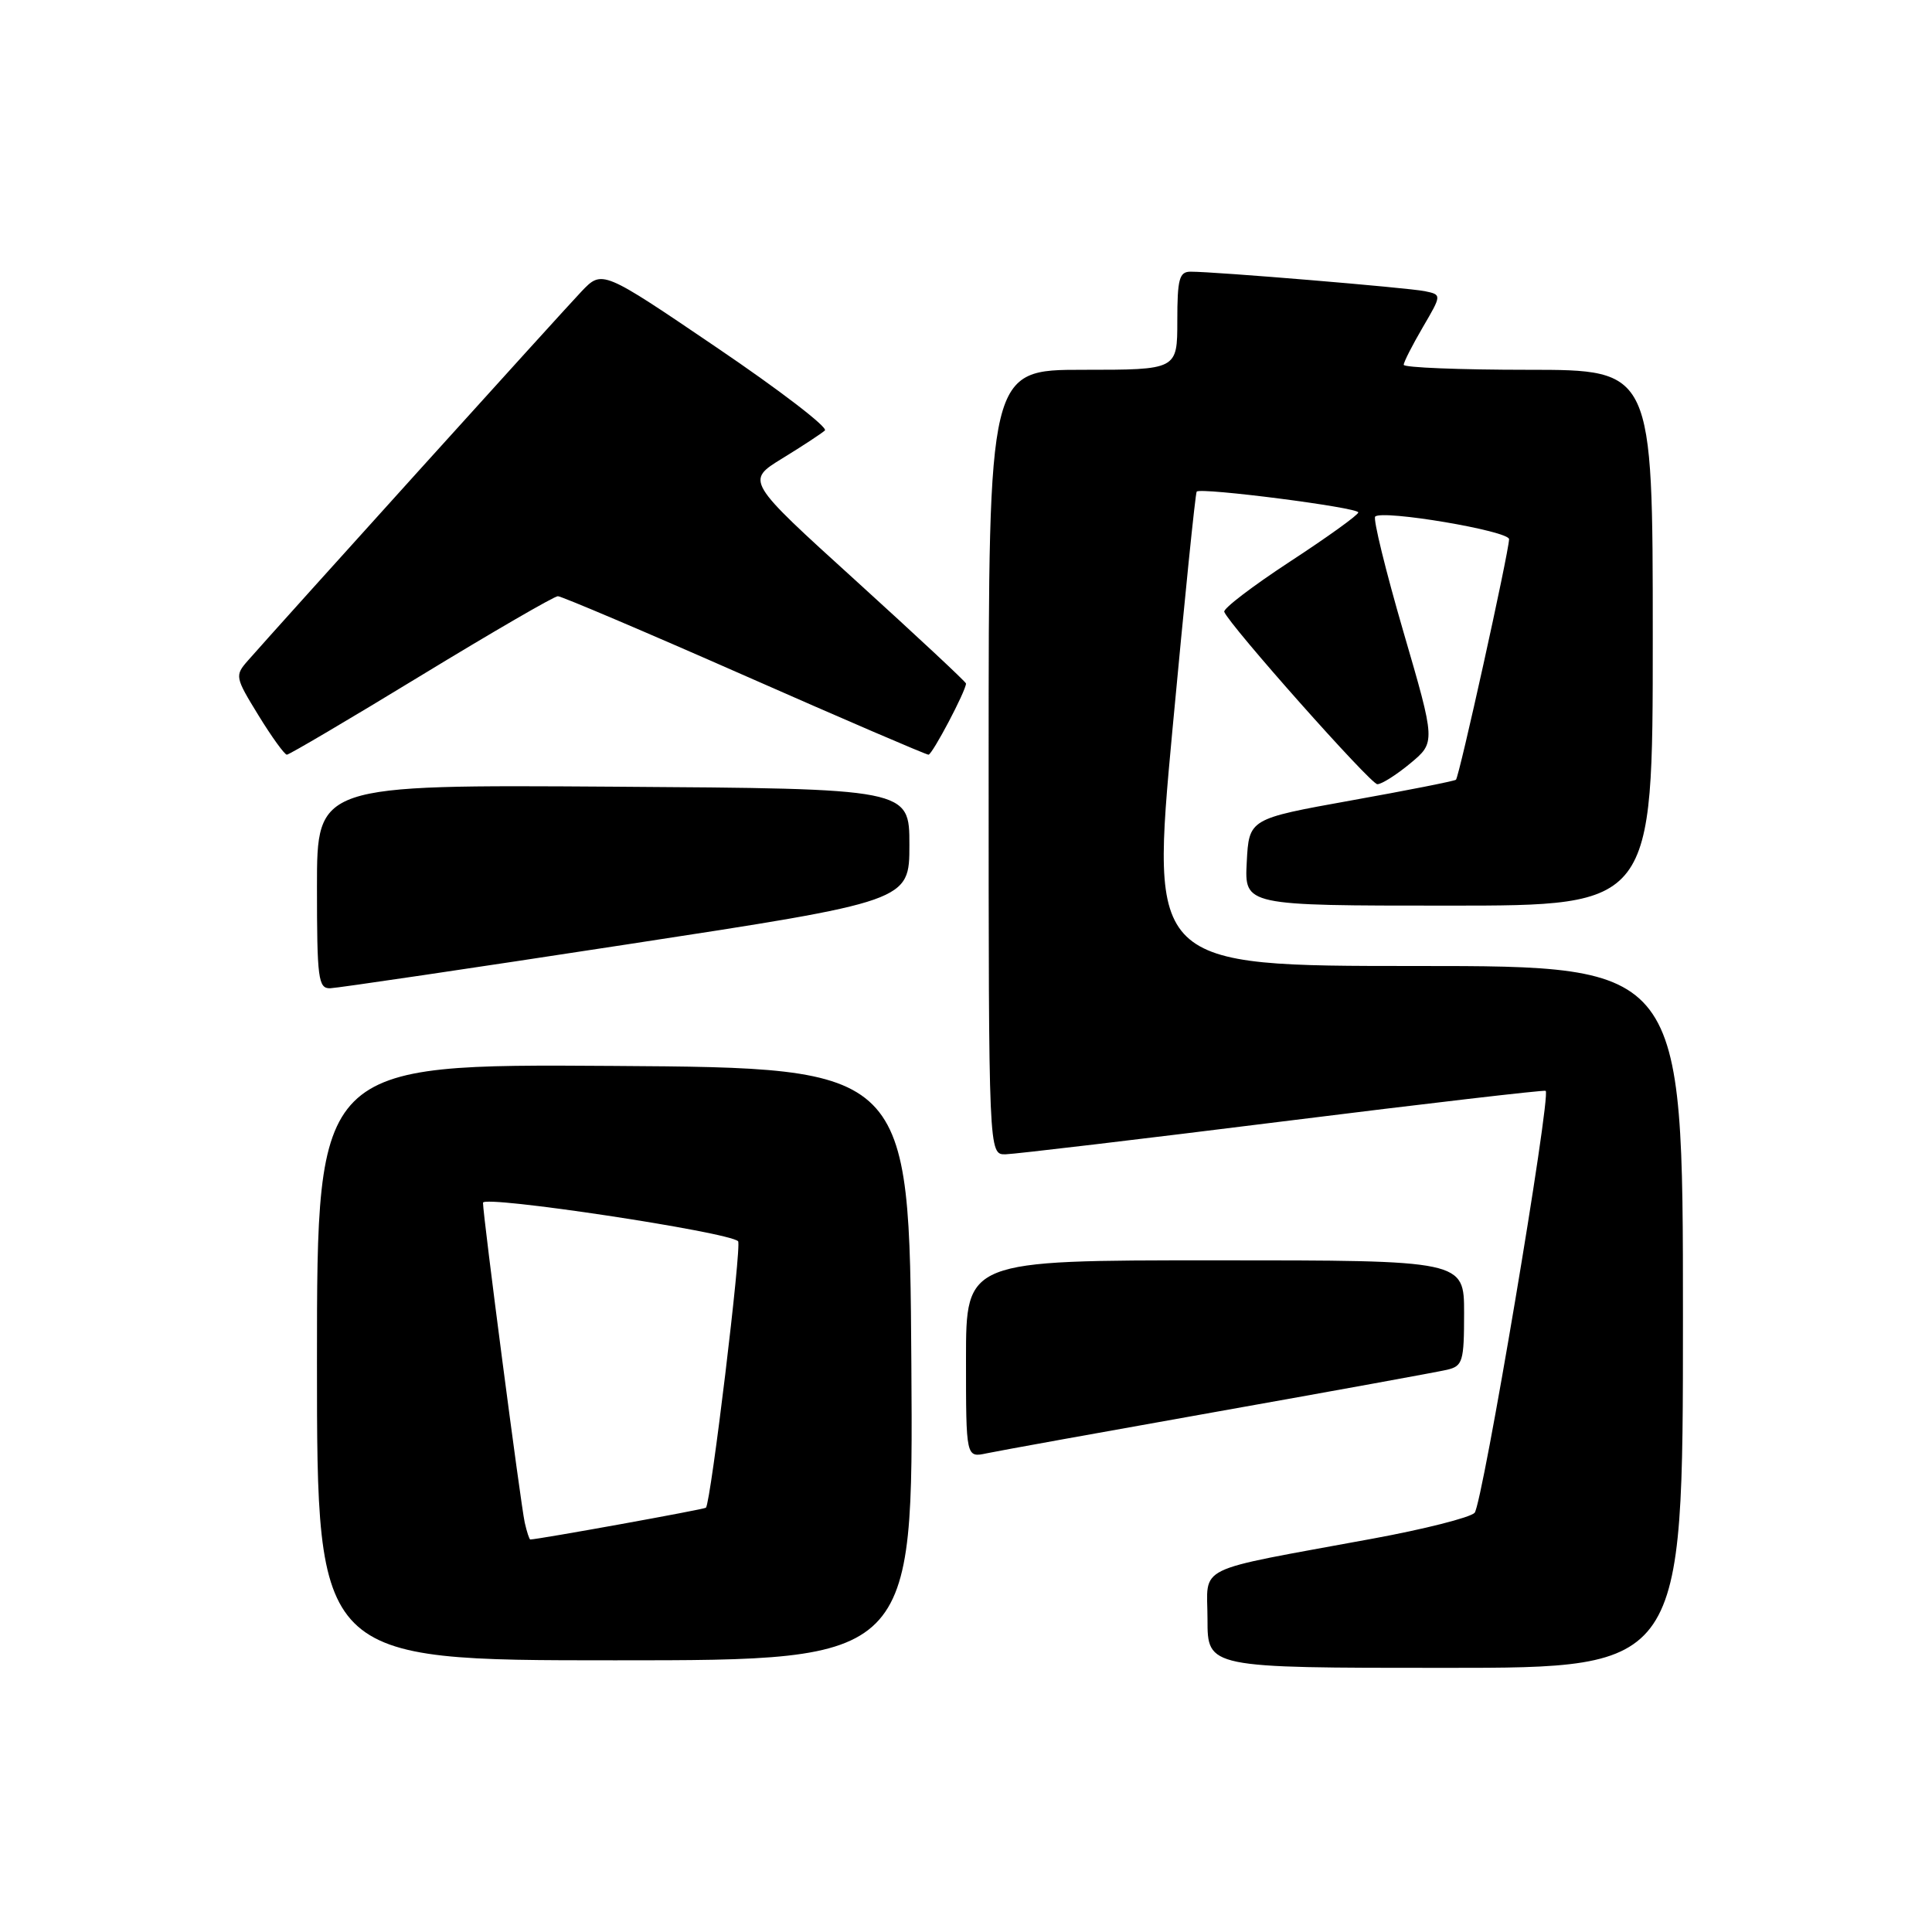 <?xml version="1.0" encoding="UTF-8" standalone="no"?>
<!DOCTYPE svg PUBLIC "-//W3C//DTD SVG 1.1//EN" "http://www.w3.org/Graphics/SVG/1.1/DTD/svg11.dtd" >
<svg xmlns="http://www.w3.org/2000/svg" xmlns:xlink="http://www.w3.org/1999/xlink" version="1.1" viewBox="0 0 256 256">
 <g >
 <path fill="currentColor"
d=" M 223.00 174.50 C 223.00 128.00 223.00 128.00 187.72 128.00 C 152.45 128.00 152.45 128.00 155.35 96.75 C 156.95 79.56 158.39 65.34 158.57 65.14 C 159.08 64.56 180.00 67.24 179.98 67.90 C 179.98 68.23 175.91 71.16 170.95 74.40 C 165.99 77.65 162.06 80.64 162.22 81.07 C 162.86 82.79 181.58 103.88 182.50 103.91 C 183.05 103.93 185.01 102.69 186.86 101.16 C 190.23 98.36 190.23 98.36 185.95 83.68 C 183.60 75.60 181.92 68.75 182.22 68.45 C 183.16 67.51 200.00 70.35 199.96 71.45 C 199.89 73.37 193.34 102.99 192.92 103.32 C 192.69 103.50 186.43 104.74 179.00 106.07 C 165.50 108.50 165.50 108.50 165.20 114.25 C 164.90 120.00 164.90 120.00 191.95 120.00 C 219.00 120.00 219.00 120.00 219.00 84.50 C 219.00 49.00 219.00 49.00 202.50 49.00 C 193.43 49.00 186.00 48.70 186.00 48.34 C 186.00 47.97 187.14 45.74 188.53 43.36 C 191.05 39.05 191.05 39.05 188.78 38.58 C 186.49 38.12 161.02 35.99 157.75 36.00 C 156.26 36.00 156.00 36.98 156.00 42.50 C 156.00 49.00 156.00 49.00 143.50 49.00 C 131.00 49.00 131.00 49.00 131.00 101.00 C 131.00 153.00 131.00 153.00 133.25 152.95 C 134.49 152.92 151.03 150.96 170.00 148.59 C 188.97 146.22 204.64 144.40 204.81 144.54 C 205.56 145.14 196.42 199.44 195.39 200.46 C 194.77 201.09 188.69 202.63 181.88 203.88 C 157.77 208.33 160.00 207.23 160.00 214.58 C 160.00 221.00 160.00 221.00 191.50 221.00 C 223.00 221.00 223.00 221.00 223.00 174.50 Z  M 120.76 180.75 C 120.50 141.50 120.50 141.50 81.25 141.24 C 42.00 140.98 42.00 140.98 42.00 180.49 C 42.00 220.00 42.00 220.00 81.51 220.00 C 121.02 220.00 121.02 220.00 120.76 180.75 Z  M 161.50 187.01 C 176.90 184.27 190.51 181.79 191.75 181.50 C 193.82 181.01 194.00 180.40 194.00 173.98 C 194.00 167.00 194.00 167.00 161.00 167.00 C 128.00 167.00 128.00 167.00 128.00 180.08 C 128.00 193.16 128.00 193.16 130.75 192.57 C 132.26 192.25 146.10 189.75 161.50 187.01 Z  M 83.00 125.15 C 120.50 119.41 120.50 119.41 120.50 111.95 C 120.50 104.50 120.50 104.50 81.25 104.24 C 42.00 103.98 42.00 103.98 42.00 117.49 C 42.00 129.71 42.17 130.99 43.75 130.95 C 44.71 130.92 62.38 128.31 83.00 125.15 Z  M 55.81 89.50 C 65.30 83.72 73.44 79.00 73.92 79.00 C 74.39 79.00 85.51 83.72 98.62 89.50 C 111.73 95.28 122.71 100.00 123.03 100.00 C 123.53 100.00 128.00 91.53 128.00 90.57 C 128.00 90.36 121.43 84.24 113.41 76.95 C 98.82 63.71 98.82 63.71 103.66 60.74 C 106.32 59.11 108.86 57.44 109.30 57.04 C 109.74 56.63 103.28 51.68 94.94 46.03 C 79.79 35.75 79.79 35.75 77.05 38.62 C 74.55 41.24 37.06 82.73 32.84 87.54 C 31.10 89.52 31.15 89.74 34.25 94.79 C 36.01 97.66 37.71 100.00 38.01 100.00 C 38.32 100.00 46.33 95.28 55.81 89.50 Z  M 69.53 201.75 C 68.99 199.31 64.00 161.11 64.00 159.37 C 64.00 158.33 96.58 163.24 97.80 164.47 C 98.31 164.98 94.19 199.10 93.54 199.78 C 93.33 200.00 71.44 203.96 70.27 203.99 C 70.14 204.00 69.81 202.99 69.53 201.75 Z "/>
</g>
</svg>